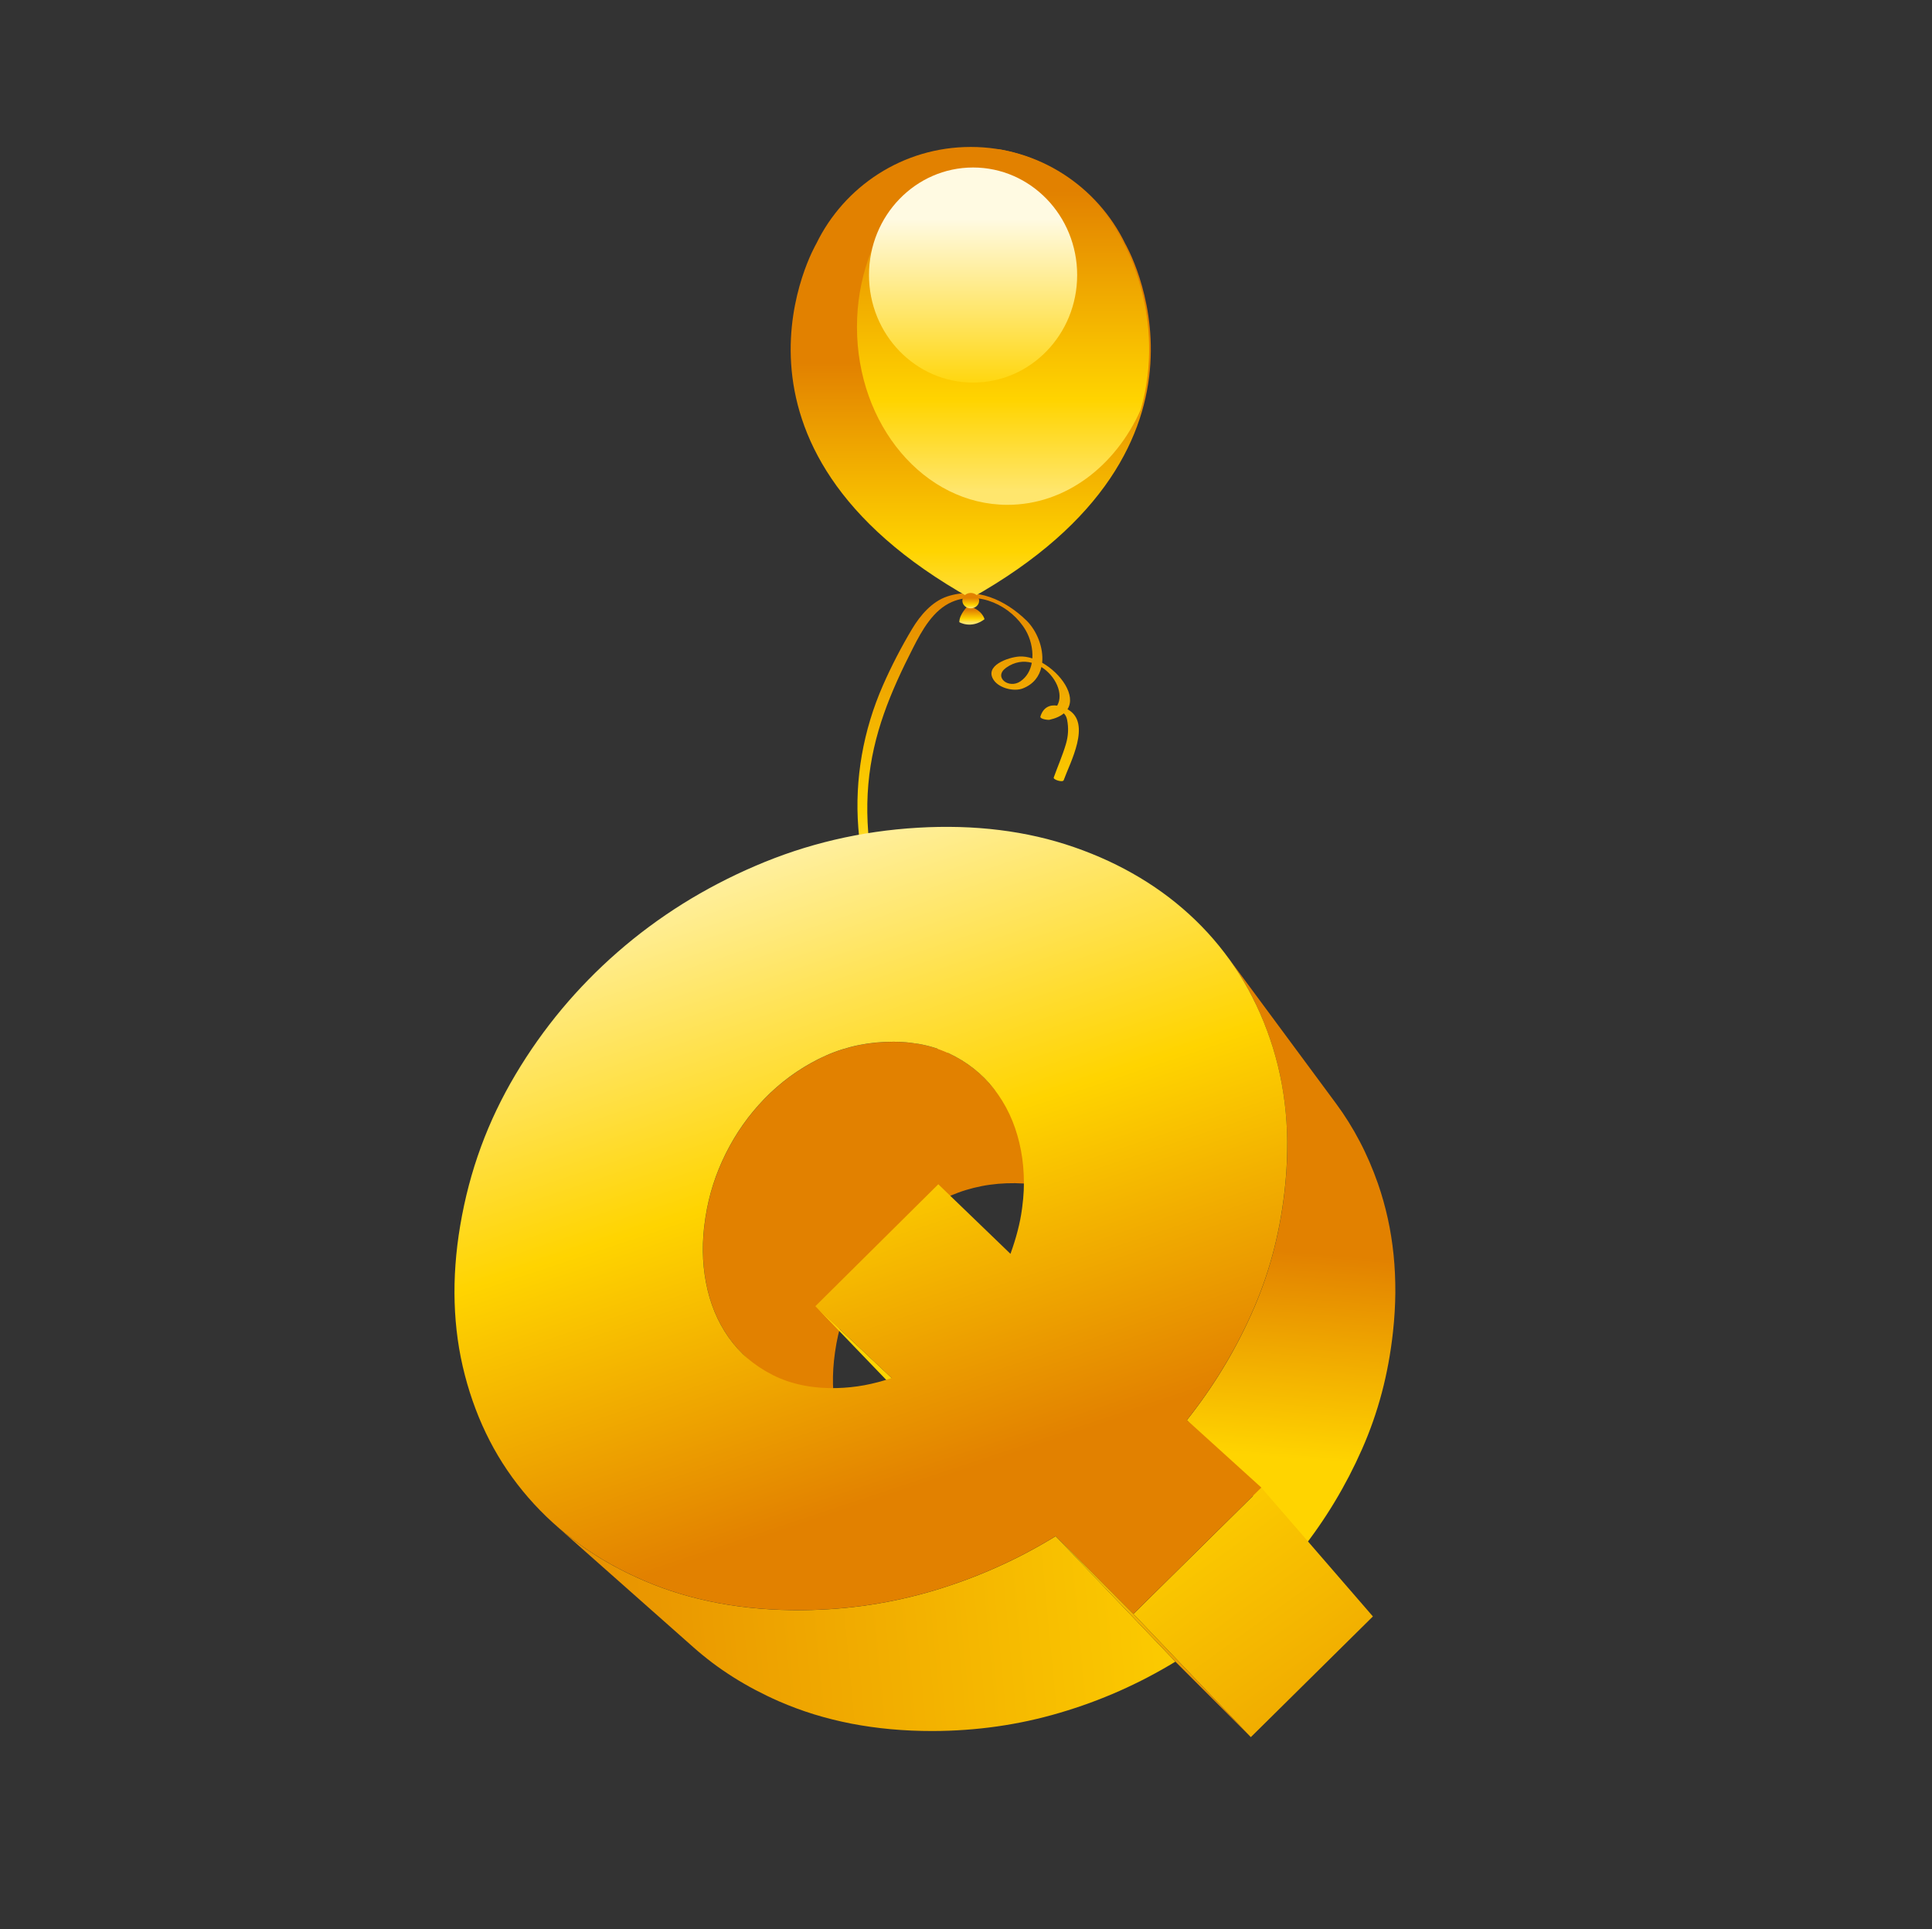 <?xml version="1.0" encoding="utf-8"?>
<!-- Generator: Adobe Illustrator 15.0.0, SVG Export Plug-In . SVG Version: 6.00 Build 0)  -->
<!DOCTYPE svg PUBLIC "-//W3C//DTD SVG 1.1//EN" "http://www.w3.org/Graphics/SVG/1.1/DTD/svg11.dtd">
<svg version="1.1" id="图层_1" xmlns="http://www.w3.org/2000/svg" xmlns:xlink="http://www.w3.org/1999/xlink" x="0px" y="0px"
	 width="110.667px" height="110.5px" viewBox="0 0 110.667 110.5" enable-background="new 0 0 110.667 110.5" xml:space="preserve">
<rect x="0" y="0" width="110.667" height="110.5" fill="#333333" stroke="none"/>
<g>
	<g>
		
			<linearGradient id="SVGID_1_" gradientUnits="userSpaceOnUse" x1="1676.535" y1="93.584" x2="1676.535" y2="33.022" gradientTransform="matrix(-1 0 0 1 1731.988 0)">
			<stop  offset="0.005" style="stop-color:#E28100"/>
			<stop  offset="0.335" style="stop-color:#E28100"/>
			<stop  offset="0.701" style="stop-color:#FFE66D"/>
			<stop  offset="0.777" style="stop-color:#FFD400"/>
			<stop  offset="1" style="stop-color:#E28100"/>
		</linearGradient>
		<path fill="url(#SVGID_1_)" d="M51.197,55.341c1.044,2.293,2.848,4.458,3.167,7.023c0.128,1.023-0.114,1.998-0.602,2.905
			c-0.24,0.444-0.565,1.007-0.985,1.412c-0.567-1.016-1.396-1.475-2.597-0.865c-0.018,0.014-0.023,0.03-0.014,0.052
			c0.227,0.557,0.497,1.073,1.031,1.382c0.465,0.268,0.925,0.259,1.345,0.091c0.021,0.058,0.04,0.115,0.059,0.173
			c0.259,0.819,0.432,1.669,0.547,2.531c0.185-0.012,0.37-0.02,0.555-0.025c-0.146-1.097-0.374-2.127-0.721-2.922
			c0.356-0.248,0.669-0.592,0.906-0.941c1.177-1.738,1.342-3.51,0.558-5.463c-0.995-2.475-2.565-4.636-3.438-7.176
			c-0.946-2.749-1.523-5.685-1.268-8.603c0.249-2.861,1.273-5.28,2.562-7.809c0.507-0.993,1.151-2.168,2.233-2.631
			c1.537-0.66,3.385,0.216,4.214,1.621c0.261,0.442,0.424,1.048,0.386,1.617c-0.254-0.083-0.508-0.124-0.749-0.109
			c-0.613,0.039-2.066,0.523-1.443,1.379c0.321,0.441,1.15,0.644,1.649,0.447c0.614-0.24,0.943-0.696,1.061-1.225
			c0.805,0.507,1.293,1.536,0.904,2.212c-0.417-0.061-0.796,0.091-0.96,0.621c-0.047,0.152,0.437,0.208,0.518,0.19
			c0.365-0.081,0.631-0.209,0.82-0.366c0.086,0.075,0.154,0.192,0.188,0.355c0.096,0.48,0.071,0.94-0.068,1.407
			c-0.193,0.653-0.468,1.272-0.696,1.912c-0.044,0.124,0.519,0.297,0.57,0.153c0.353-0.986,1.617-3.271,0.245-4.049
			c-0.009-0.006-0.018-0.01-0.027-0.014c0.507-0.793-0.367-2.051-1.451-2.666c0.089-0.855-0.306-1.84-0.901-2.42
			c-1.21-1.176-2.858-1.934-4.536-1.376c-0.875,0.292-1.548,1.083-2.008,1.851c-0.616,1.028-1.195,2.144-1.675,3.24
			c-1.125,2.563-1.627,5.358-1.411,8.155C49.371,50.134,50.065,52.854,51.197,55.341z M52.021,67.153
			c-0.451,0.134-0.745-0.117-0.96-0.497c-0.042-0.072-0.404-0.625-0.222-0.705c0.341-0.147,0.681-0.203,0.967,0.091
			c0.259,0.268,0.449,0.593,0.596,0.936C52.282,67.053,52.156,67.113,52.021,67.153z M58.45,39.026
			c-0.662,0.455-1.567-0.24-0.82-0.778c0.494-0.354,1.009-0.409,1.473-0.285C59.026,38.384,58.826,38.768,58.45,39.026z"/>
		<linearGradient id="SVGID_2_" gradientUnits="userSpaceOnUse" x1="55.671" y1="35.666" x2="55.671" y2="34.946">
			<stop  offset="0" style="stop-color:#FFE66D"/>
			<stop  offset="0.302" style="stop-color:#FFD400"/>
			<stop  offset="1" style="stop-color:#E28100"/>
		</linearGradient>
		<path fill="url(#SVGID_2_)" d="M55.455,34.699c0,0-0.504,0.457-0.504,0.937c0,0,0.673,0.41,1.442-0.167
			C56.393,35.469,56.297,34.938,55.455,34.699z"/>
		<g>
			<linearGradient id="SVGID_3_" gradientUnits="userSpaceOnUse" x1="55.606" y1="36.273" x2="55.606" y2="20.805">
				<stop  offset="0" style="stop-color:#FFE66D"/>
				<stop  offset="0.302" style="stop-color:#FFD400"/>
				<stop  offset="1" style="stop-color:#E28100"/>
			</linearGradient>
			<path fill="url(#SVGID_3_)" d="M64.457,13.965c-1.593-3.283-4.957-5.548-8.851-5.548c-3.894,0-7.258,2.265-8.851,5.548l0,0
				c0,0-6.782,11.568,8.851,20.309C71.238,25.533,64.457,13.965,64.457,13.965z"/>
		</g>
		<linearGradient id="SVGID_4_" gradientUnits="userSpaceOnUse" x1="55.606" y1="34.83" x2="55.606" y2="34.257">
			<stop  offset="0" style="stop-color:#FFE66D"/>
			<stop  offset="0.302" style="stop-color:#FFD400"/>
			<stop  offset="1" style="stop-color:#E28100"/>
		</linearGradient>
		<ellipse fill="url(#SVGID_4_)" cx="55.606" cy="34.404" rx="0.481" ry="0.442"/>
		<linearGradient id="SVGID_5_" gradientUnits="userSpaceOnUse" x1="57.456" y1="28.145" x2="57.456" y2="10.972">
			<stop  offset="0" style="stop-color:#FFE66D"/>
			<stop  offset="0.302" style="stop-color:#FFD400"/>
			<stop  offset="1" style="stop-color:#E28100"/>
		</linearGradient>
		<path fill="url(#SVGID_5_)" d="M49.088,18.728c0,5.626,3.86,10.188,8.622,10.188c3.313,0,6.187-2.209,7.631-5.447
			c1.503-5.282-0.979-9.52-0.979-9.52c-1.352-2.786-3.978-4.838-7.122-5.396C52.697,8.842,49.088,13.286,49.088,18.728z"/>
		<linearGradient id="SVGID_6_" gradientUnits="userSpaceOnUse" x1="55.739" y1="12.546" x2="55.739" y2="33.191">
			<stop  offset="0" style="stop-color:#FFFAE2"/>
			<stop  offset="0.487" style="stop-color:#FFD400"/>
			<stop  offset="1" style="stop-color:#F1AC00"/>
		</linearGradient>
		<ellipse fill="url(#SVGID_6_)" cx="55.739" cy="15.754" rx="5.962" ry="6.16"/>
	</g>
	<g>
		<linearGradient id="SVGID_7_" gradientUnits="userSpaceOnUse" x1="67.257" y1="112.385" x2="55.168" y2="80.416">
			<stop  offset="0" style="stop-color:#FFD400"/>
			<stop  offset="1" style="stop-color:#E28100"/>
		</linearGradient>
		<path fill="url(#SVGID_7_)" d="M56.777,62.175c-0.164-0.194-0.338-0.379-0.522-0.554c-0.184-0.174-0.378-0.339-0.583-0.492
			c-0.204-0.155-0.417-0.299-0.64-0.433c-0.223-0.133-0.457-0.257-0.699-0.371c-0.263-0.123-0.538-0.229-0.822-0.317
			c-0.284-0.088-0.58-0.158-0.884-0.212c-0.306-0.053-0.621-0.09-0.947-0.108c-0.326-0.019-0.662-0.02-1.008-0.004
			c-0.335,0.016-0.666,0.047-0.991,0.095c-0.325,0.049-0.645,0.113-0.959,0.195c-0.313,0.081-0.623,0.178-0.926,0.292
			c-0.304,0.113-0.602,0.244-0.895,0.392c-0.293,0.146-0.578,0.305-0.854,0.474c-0.276,0.168-0.543,0.348-0.802,0.538
			c-0.259,0.189-0.51,0.391-0.751,0.603c-0.242,0.211-0.476,0.434-0.702,0.667c-0.226,0.232-0.441,0.473-0.646,0.72
			s-0.4,0.502-0.584,0.764c-0.185,0.261-0.36,0.53-0.524,0.807c-0.165,0.275-0.319,0.56-0.463,0.849
			c-0.145,0.291-0.277,0.585-0.398,0.881c-0.12,0.297-0.229,0.596-0.325,0.897c-0.097,0.303-0.181,0.608-0.253,0.916
			c-0.072,0.309-0.133,0.619-0.181,0.933l-0.018,0.122c-0.049,0.313-0.083,0.626-0.106,0.934c-0.022,0.31-0.032,0.616-0.028,0.919
			s0.021,0.605,0.05,0.902c0.03,0.299,0.073,0.595,0.129,0.888c0.056,0.294,0.125,0.578,0.206,0.855
			c0.082,0.276,0.176,0.545,0.283,0.806c0.107,0.259,0.227,0.512,0.36,0.755s0.279,0.479,0.438,0.705
			c0.056,0.078,0.112,0.156,0.17,0.233c0.059,0.076,0.119,0.15,0.181,0.225c0.062,0.073,0.125,0.146,0.189,0.217
			c0.065,0.069,0.13,0.14,0.199,0.207c2.475,2.472,4.95,4.944,7.425,7.416c-0.066-0.065-0.131-0.134-0.194-0.202
			c-0.063-0.069-0.125-0.139-0.185-0.21c-0.06-0.072-0.119-0.145-0.175-0.218c-0.058-0.075-0.113-0.15-0.167-0.228
			c-0.156-0.221-0.299-0.449-0.43-0.685c-0.13-0.235-0.249-0.479-0.354-0.732c-0.105-0.252-0.198-0.513-0.28-0.78
			c-0.081-0.269-0.15-0.543-0.207-0.827s-0.101-0.57-0.133-0.858c-0.031-0.289-0.05-0.579-0.057-0.874
			c-0.007-0.292,0-0.589,0.019-0.887c0.019-0.298,0.05-0.599,0.093-0.901l0.017-0.117c0.044-0.303,0.099-0.604,0.167-0.899
			c0.067-0.298,0.146-0.592,0.236-0.883c0.09-0.292,0.192-0.58,0.306-0.865c0.113-0.285,0.239-0.568,0.376-0.848
			c0.136-0.28,0.283-0.552,0.439-0.817c0.156-0.267,0.322-0.524,0.499-0.775c0.176-0.251,0.362-0.495,0.558-0.733
			c0.195-0.237,0.401-0.468,0.617-0.69c0.215-0.224,0.439-0.437,0.671-0.638c0.231-0.202,0.472-0.396,0.72-0.576
			c0.249-0.183,0.505-0.353,0.771-0.514c0.265-0.16,0.538-0.31,0.82-0.45c0.281-0.14,0.568-0.263,0.86-0.37
			c0.292-0.108,0.589-0.199,0.892-0.274c0.302-0.075,0.61-0.136,0.923-0.179c0.313-0.044,0.632-0.072,0.956-0.084
			c0.334-0.013,0.658-0.008,0.973,0.013c0.314,0.022,0.62,0.06,0.914,0.114c0.295,0.054,0.581,0.125,0.855,0.213
			c0.275,0.088,0.541,0.192,0.796,0.314c0.235,0.112,0.46,0.232,0.677,0.364c0.216,0.132,0.423,0.272,0.622,0.424
			c0.198,0.15,0.386,0.312,0.565,0.48c0.179,0.172,0.348,0.351,0.508,0.542C61.3,67.549,59.038,64.862,56.777,62.175z"/>
		<linearGradient id="SVGID_8_" gradientUnits="userSpaceOnUse" x1="46.706" y1="80.591" x2="58.206" y2="80.591">
			<stop  offset="0.482" style="stop-color:#FFD400"/>
			<stop  offset="1" style="stop-color:#E28100"/>
		</linearGradient>
		<polygon fill="url(#SVGID_8_)" points="51.076,78.931 58.206,86.366 53.957,82.359 46.706,74.816 		"/>
		<linearGradient id="SVGID_9_" gradientUnits="userSpaceOnUse" x1="72.307" y1="90.485" x2="24.49" y2="95.052">
			<stop  offset="0" style="stop-color:#FFD400"/>
			<stop  offset="1" style="stop-color:#E28100"/>
		</linearGradient>
		<path fill="url(#SVGID_9_)" d="M39.724,94.357c-2.629-2.33-5.259-4.658-7.889-6.987c0.36,0.319,0.735,0.624,1.124,0.915
			c0.39,0.292,0.795,0.569,1.215,0.833s0.855,0.514,1.306,0.749c0.451,0.236,0.917,0.458,1.398,0.666
			c0.669,0.289,1.359,0.541,2.072,0.756c0.714,0.216,1.451,0.394,2.208,0.536c0.76,0.142,1.542,0.247,2.346,0.313
			c0.806,0.068,1.633,0.098,2.483,0.09c0.652-0.006,1.298-0.034,1.939-0.085c0.643-0.051,1.279-0.124,1.911-0.219
			c0.632-0.096,1.259-0.213,1.88-0.354c0.622-0.139,1.239-0.302,1.85-0.485c0.611-0.186,1.213-0.388,1.806-0.608
			c0.594-0.222,1.179-0.461,1.754-0.72c0.576-0.258,1.143-0.533,1.699-0.828c0.557-0.296,1.105-0.607,1.643-0.938l6.859,7.186
			c-0.516,0.314-1.04,0.61-1.575,0.891c-0.533,0.279-1.076,0.541-1.628,0.786c-0.552,0.244-1.113,0.471-1.683,0.68
			c-0.569,0.208-1.147,0.398-1.734,0.571c-0.587,0.174-1.179,0.325-1.777,0.456c-0.597,0.13-1.2,0.238-1.808,0.325
			c-0.607,0.087-1.22,0.152-1.839,0.196c-0.617,0.044-1.24,0.067-1.868,0.068c-0.819,0.001-1.617-0.034-2.394-0.105
			c-0.775-0.071-1.53-0.178-2.264-0.319c-0.732-0.144-1.444-0.321-2.135-0.534c-0.689-0.213-1.357-0.462-2.005-0.744
			c-0.466-0.204-0.917-0.423-1.354-0.653c-0.437-0.231-0.859-0.475-1.267-0.732c-0.407-0.258-0.801-0.528-1.18-0.813
			C40.44,94.966,40.075,94.667,39.724,94.357z"/>
		<linearGradient id="SVGID_10_" gradientUnits="userSpaceOnUse" x1="72.661" y1="94.478" x2="74.452" y2="71.734">
			<stop  offset="0.482" style="stop-color:#FFD400"/>
			<stop  offset="1" style="stop-color:#E28100"/>
		</linearGradient>
		<path fill="url(#SVGID_10_)" d="M79.825,71.866c-0.072-0.707-0.183-1.4-0.332-2.079c-0.149-0.678-0.337-1.342-0.562-1.99
			c-0.148-0.424-0.31-0.84-0.484-1.243c-0.174-0.403-0.361-0.797-0.563-1.18c-0.2-0.382-0.413-0.755-0.64-1.117
			c-0.226-0.361-0.465-0.713-0.718-1.054c-2.079-2.811-4.157-5.62-6.236-8.432c0.259,0.351,0.504,0.712,0.736,1.084
			c0.232,0.373,0.451,0.755,0.656,1.149c0.205,0.394,0.396,0.8,0.574,1.216c0.178,0.416,0.342,0.844,0.493,1.282
			c0.229,0.669,0.419,1.354,0.569,2.055c0.149,0.702,0.259,1.418,0.329,2.151c0.069,0.732,0.098,1.481,0.086,2.246
			c-0.011,0.766-0.064,1.547-0.157,2.344c-0.074,0.629-0.168,1.245-0.284,1.846c-0.115,0.604-0.252,1.193-0.409,1.771
			c-0.158,0.579-0.337,1.147-0.537,1.705c-0.201,0.559-0.422,1.108-0.666,1.649c-0.243,0.544-0.502,1.076-0.777,1.601
			c-0.275,0.525-0.567,1.04-0.875,1.546s-0.632,1.003-0.972,1.49c-0.34,0.487-0.696,0.966-1.068,1.434l6.523,7.485
			c0.354-0.447,0.693-0.905,1.017-1.373c0.323-0.466,0.631-0.942,0.924-1.429c0.292-0.485,0.568-0.979,0.83-1.482
			c0.261-0.504,0.506-1.016,0.736-1.536s0.439-1.048,0.628-1.586c0.188-0.537,0.357-1.083,0.504-1.64
			c0.148-0.557,0.274-1.124,0.381-1.705c0.107-0.58,0.193-1.173,0.26-1.78c0.084-0.768,0.129-1.521,0.135-2.26
			C79.93,73.299,79.897,72.575,79.825,71.866z"/>
		<linearGradient id="SVGID_11_" gradientUnits="userSpaceOnUse" x1="65.874" y1="84.407" x2="75.009" y2="96.945">
			<stop  offset="0.005" style="stop-color:#FFD400"/>
			<stop  offset="1" style="stop-color:#F1AD00"/>
		</linearGradient>
		<polygon fill="url(#SVGID_11_)" points="72.253,85.209 78.641,92.587 71.649,99.5 64.924,92.445 		"/>
		<g>
			
				<linearGradient id="SVGID_12_" gradientUnits="userSpaceOnUse" x1="41.206" y1="46.754" x2="52.757" y2="81.41" gradientTransform="matrix(1 0 0 1 2 3)">
				<stop  offset="0" style="stop-color:#FFEF9C"/>
				<stop  offset="0.482" style="stop-color:#FFD400"/>
				<stop  offset="1" style="stop-color:#E28100"/>
			</linearGradient>
			<path fill="url(#SVGID_12_)" d="M73.647,63.709c-0.069-0.733-0.179-1.449-0.329-2.151c-0.15-0.7-0.339-1.386-0.569-2.055
				c-0.229-0.668-0.49-1.312-0.784-1.928c-0.292-0.617-0.617-1.208-0.973-1.774c-0.355-0.565-0.742-1.104-1.161-1.619
				c-0.417-0.515-0.867-1.004-1.347-1.469c-0.479-0.463-0.985-0.899-1.516-1.306c-0.53-0.405-1.085-0.782-1.667-1.131
				c-0.58-0.349-1.185-0.669-1.815-0.962c-0.629-0.291-1.283-0.555-1.962-0.79c-0.678-0.235-1.374-0.435-2.088-0.598
				c-0.712-0.163-1.442-0.291-2.19-0.383c-0.747-0.093-1.511-0.15-2.293-0.172c-0.781-0.021-1.58-0.009-2.396,0.04
				c-0.815,0.048-1.62,0.13-2.416,0.246c-0.794,0.115-1.578,0.264-2.352,0.446c-0.773,0.182-1.536,0.397-2.291,0.646
				c-0.753,0.25-1.497,0.532-2.232,0.849c-0.734,0.314-1.449,0.654-2.145,1.018c-0.695,0.363-1.371,0.749-2.028,1.16
				c-0.656,0.411-1.293,0.846-1.912,1.305c-0.619,0.458-1.218,0.941-1.798,1.448c-0.582,0.507-1.139,1.032-1.673,1.579
				c-0.534,0.545-1.045,1.109-1.533,1.694s-0.952,1.188-1.394,1.813c-0.442,0.624-0.86,1.269-1.255,1.933
				c-0.396,0.666-0.759,1.342-1.088,2.03c-0.33,0.689-0.626,1.392-0.889,2.108s-0.494,1.449-0.692,2.199
				c-0.198,0.751-0.363,1.519-0.497,2.306c-0.128,0.758-0.219,1.506-0.272,2.24c-0.054,0.737-0.07,1.461-0.048,2.175
				s0.08,1.417,0.177,2.108c0.097,0.692,0.232,1.373,0.406,2.042c0.173,0.671,0.379,1.32,0.617,1.948
				c0.237,0.628,0.508,1.235,0.81,1.821c0.303,0.587,0.639,1.152,1.008,1.694c0.369,0.544,0.771,1.064,1.206,1.565
				c0.436,0.501,0.9,0.977,1.393,1.424c0.493,0.449,1.014,0.871,1.564,1.267c0.551,0.396,1.13,0.766,1.738,1.107
				c0.61,0.344,1.249,0.658,1.916,0.947c0.669,0.289,1.359,0.541,2.072,0.756c0.714,0.216,1.451,0.394,2.208,0.536
				c0.76,0.142,1.542,0.247,2.346,0.313c0.806,0.068,1.633,0.098,2.483,0.09c0.652-0.006,1.298-0.034,1.939-0.085
				c0.643-0.051,1.279-0.124,1.911-0.219c0.632-0.096,1.259-0.213,1.88-0.354c0.622-0.139,1.239-0.302,1.85-0.485
				c0.611-0.186,1.213-0.388,1.806-0.608c0.594-0.222,1.179-0.461,1.754-0.72c0.576-0.258,1.143-0.533,1.699-0.828
				c0.557-0.296,1.105-0.607,1.643-0.938l4.454,4.454l7.329-7.236l-4.266-3.868c0.373-0.468,0.728-0.946,1.068-1.434
				c0.34-0.487,0.665-0.984,0.972-1.49s0.6-1.021,0.875-1.546c0.275-0.524,0.535-1.057,0.777-1.601
				c0.244-0.541,0.465-1.091,0.666-1.649c0.2-0.558,0.379-1.126,0.537-1.705c0.157-0.578,0.294-1.168,0.409-1.771
				c0.116-0.601,0.21-1.217,0.284-1.846c0.093-0.797,0.146-1.578,0.157-2.344C73.746,65.19,73.717,64.441,73.647,63.709z
				 M58.641,68.185c-0.015,0.313-0.043,0.63-0.086,0.95l-0.016,0.122c-0.026,0.196-0.06,0.398-0.1,0.603
				c-0.041,0.205-0.089,0.414-0.144,0.627c-0.055,0.215-0.117,0.433-0.186,0.653c-0.069,0.222-0.146,0.447-0.228,0.678l-4.134-3.986
				l-7.042,6.985l4.37,4.114c-0.262,0.09-0.524,0.17-0.786,0.238c-0.263,0.069-0.524,0.127-0.785,0.176
				c-0.261,0.047-0.521,0.085-0.782,0.111c-0.26,0.027-0.52,0.043-0.779,0.05c-0.353,0.008-0.694-0.002-1.025-0.029
				c-0.33-0.026-0.649-0.072-0.957-0.135c-0.308-0.063-0.604-0.144-0.889-0.242c-0.285-0.098-0.558-0.214-0.82-0.348
				c-0.263-0.134-0.512-0.278-0.749-0.435c-0.236-0.157-0.459-0.325-0.669-0.506c-0.211-0.18-0.408-0.373-0.592-0.576
				s-0.356-0.419-0.515-0.646c-0.159-0.227-0.305-0.462-0.438-0.705s-0.253-0.496-0.36-0.755c-0.107-0.261-0.201-0.529-0.283-0.806
				c-0.081-0.277-0.15-0.562-0.206-0.855c-0.056-0.293-0.099-0.589-0.129-0.888c-0.03-0.297-0.046-0.6-0.05-0.902
				s0.006-0.609,0.028-0.919c0.022-0.308,0.057-0.62,0.106-0.934l0.018-0.122c0.048-0.313,0.109-0.624,0.181-0.933
				c0.072-0.308,0.157-0.613,0.253-0.916c0.096-0.302,0.205-0.601,0.325-0.897c0.121-0.296,0.253-0.59,0.398-0.881
				c0.144-0.289,0.299-0.573,0.463-0.849c0.164-0.276,0.339-0.546,0.524-0.807c0.184-0.262,0.379-0.517,0.584-0.764
				s0.42-0.487,0.646-0.72c0.226-0.233,0.459-0.456,0.702-0.667c0.242-0.212,0.492-0.413,0.751-0.603
				c0.259-0.19,0.526-0.37,0.802-0.538c0.276-0.169,0.561-0.327,0.854-0.474c0.293-0.147,0.591-0.278,0.895-0.392
				c0.303-0.114,0.613-0.211,0.926-0.292c0.314-0.082,0.634-0.146,0.959-0.195c0.325-0.048,0.656-0.079,0.991-0.095
				c0.347-0.016,0.683-0.015,1.008,0.004c0.327,0.019,0.642,0.056,0.947,0.108c0.305,0.054,0.6,0.124,0.884,0.212
				c0.284,0.089,0.559,0.194,0.822,0.317c0.264,0.124,0.516,0.259,0.757,0.406s0.47,0.307,0.688,0.478
				c0.218,0.171,0.424,0.355,0.619,0.551c0.194,0.195,0.377,0.402,0.548,0.623c0.171,0.219,0.33,0.448,0.476,0.686
				s0.28,0.484,0.4,0.74c0.121,0.257,0.229,0.521,0.324,0.796c0.095,0.275,0.177,0.558,0.248,0.852
				c0.069,0.292,0.125,0.589,0.167,0.889c0.042,0.3,0.069,0.603,0.083,0.91C58.656,67.562,58.656,67.871,58.641,68.185z"/>
		</g>
		<linearGradient id="SVGID_13_" gradientUnits="userSpaceOnUse" x1="60.471" y1="93.746" x2="71.649" y2="93.746">
			<stop  offset="0" style="stop-color:#FFD400"/>
			<stop  offset="1" style="stop-color:#E28100"/>
		</linearGradient>
		<polygon fill="url(#SVGID_13_)" points="64.924,92.445 71.649,99.5 67.33,95.177 60.471,87.991 		"/>
	</g>
</g>
</svg>
